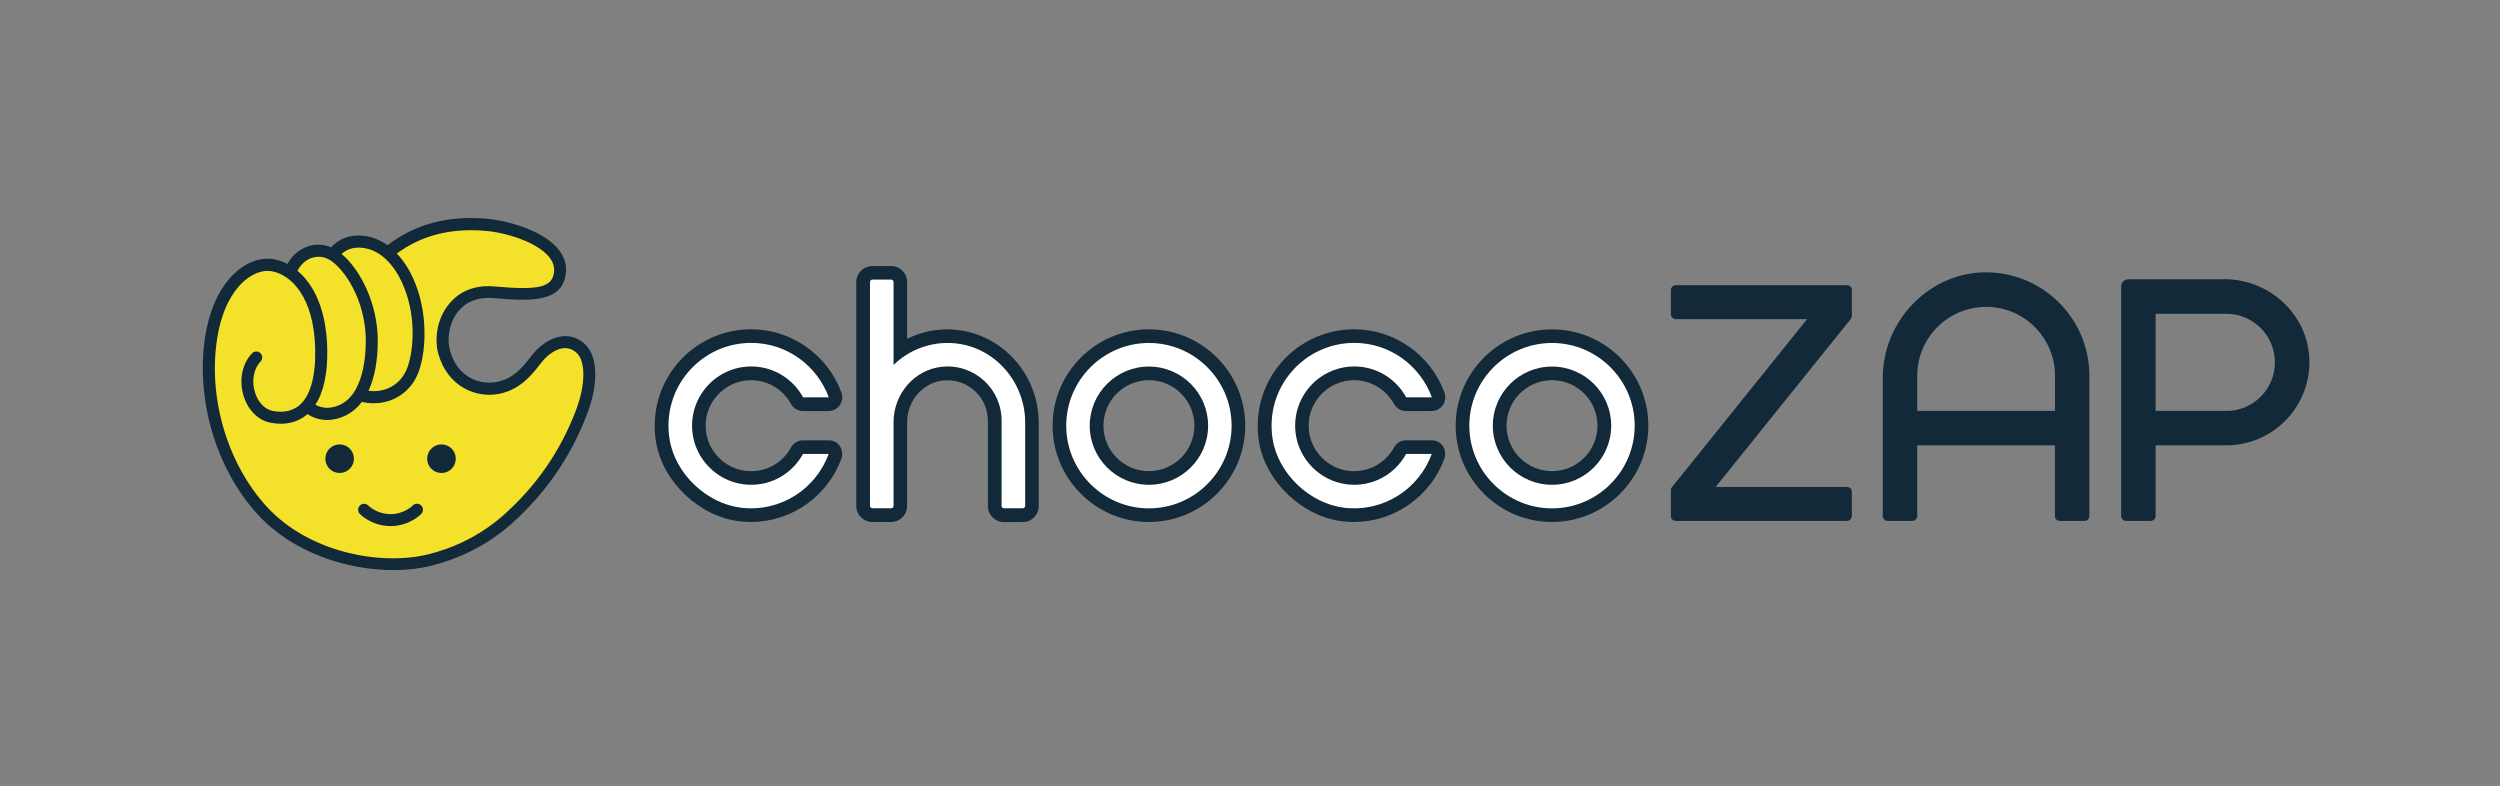 <?xml version="1.0" encoding="UTF-8"?><svg id="_レイヤー_2" xmlns="http://www.w3.org/2000/svg" viewBox="0 0 299 94"><rect x="0" y="0" width="299" height="94" fill="#808080" stroke="none"/><defs><style>.cls-1{fill:#f4e22a;}.cls-2{fill:#fff;}.cls-3{fill:#112938;}.cls-4{fill:none;}</style></defs><g id="_レイヤー_1-2"><g id="_ートワーク_3"><g><g><path class="cls-1" d="M69.38,41.58c-1.83-1.56-3.87-.1-4.75,.81-.97,1.01-2.07,3.38-4.87,3.96-2.36,.49-5.44-.33-6.6-4.11-.86-2.8,.77-7.41,5.95-7.31,4.17,.08,7.27,.91,7.87-2.32,.64-3.47-5.49-5.75-8.94-5.75-3.23,0-7.42,.21-11.28,3.36l-.22,.17c-.95-.97-1.63-1.18-2.46-1.37-1.55-.36-3.19-.06-4.2,1.39v.05c-1.93-.98-4.33-.07-5.12,2.04l.02,.15c-.73-.53-1.5-.83-2.21-.95-2.48-.4-6.23,2.02-7.28,8.6-1.05,6.58,.78,14.89,6.05,20.69,5.27,5.79,14.3,7.41,20.09,5.96,5.79-1.45,9.15-4.61,10.88-6.33,2.85-2.85,5.54-6.66,7.39-11.72,.96-2.62,1.28-5.96-.31-7.32h0Z"/><g><path class="cls-3" d="M69.85,41.06c-1.98-1.7-4.33-.6-5.73,.85-.23,.24-.47,.54-.72,.86-.88,1.11-1.97,2.5-3.92,2.9-2.09,.44-4.75-.54-5.66-3.71-.36-1.26-.2-3.29,1.02-4.76,.97-1.17,2.42-1.71,4.19-1.55,4.64,.42,8.22,.47,8.64-2.95,.13-1.04-.18-2.01-.9-2.9-1.88-2.31-6.23-3.45-8.69-3.65-4.6-.38-8.44,.67-11.73,3.18-.87-.62-1.65-.89-2.13-1-1.86-.44-3.51,.03-4.61,1.25-.84-.35-1.75-.42-2.63-.16-1.1,.32-2.02,1.09-2.6,2.15-.58-.3-1.16-.49-1.72-.58-1.59-.25-3.34,.43-4.8,1.88-1.16,1.16-2.67,3.37-3.31,7.32-1.19,7.46,1.25,15.82,6.23,21.29,4.23,4.65,10.75,6.7,16.27,6.7,1.63,0,3.17-.18,4.53-.52,6.21-1.55,9.65-4.99,11.11-6.46,3.4-3.4,5.98-7.45,7.66-12.05,.99-2.69,1.44-6.43-.52-8.11h0Zm-25.94-11.32c.94,.22,3.27,1.18,4.68,5.34,1.31,3.86,.7,7.93-.12,9.46-.87,1.63-2.55,2.44-4.4,2.2,.72-1.54,1.11-3.56,1.11-5.98,0-4.51-2.13-8.56-4.32-10.39,.98-.93,2.3-.81,3.05-.63h0Zm-6.51,1.07c.79-.23,1.62-.06,2.34,.48,1.99,1.51,4.01,5.24,4.01,9.46,0,2.23-.41,7.49-4.24,8-.77,.1-1.39-.12-1.79-.35,.99-1.51,1.47-3.73,1.42-6.63-.09-4.82-1.66-7.8-3.56-9.38,.4-.79,1.04-1.36,1.82-1.59Zm31.63,17.87c-1.61,4.4-4.08,8.28-7.33,11.53-1.39,1.39-4.63,4.63-10.45,6.08-5.6,1.4-14.3-.14-19.4-5.75-4.69-5.16-7-13.05-5.87-20.1,.57-3.57,1.89-5.52,2.9-6.53,1.11-1.11,2.44-1.66,3.56-1.48,2.35,.38,5.14,3.06,5.26,9.39,.06,3.26-.6,5.57-1.92,6.67-1.03,.86-2.29,.83-3.17,.65-.95-.19-1.74-1.01-2.11-2.2-.43-1.38-.17-2.83,.66-3.69,.27-.28,.27-.74-.01-1.01-.28-.27-.74-.27-1.01,.02-1.19,1.23-1.58,3.23-1,5.11,.53,1.69,1.72,2.88,3.19,3.18,1.7,.34,3.21,.01,4.37-.95,.02-.02,.04-.05,.07-.07,.5,.32,1.32,.7,2.36,.7,.18,0,.37-.01,.57-.04,1.47-.2,2.67-.93,3.58-2.12,.48,.11,.95,.16,1.41,.16,2.12,0,4.02-1.09,5.04-3,1.14-2.14,1.53-6.69,.21-10.59-.68-2.01-1.58-3.38-2.48-4.32,2.94-2.16,6.39-3.05,10.51-2.72,2.68,.22,6.28,1.39,7.7,3.13,.48,.59,.67,1.18,.59,1.83-.22,1.8-1.81,2.18-7.1,1.7-2.86-.26-4.53,.98-5.43,2.06-1.56,1.88-1.77,4.4-1.29,6.06,1.11,3.86,4.52,5.3,7.32,4.71,2.46-.51,3.83-2.26,4.75-3.42,.24-.3,.45-.57,.63-.76,.49-.51,2.23-2.08,3.77-.76,1.25,1.07,1,4.1,.11,6.53h0Z"/><circle class="cls-3" cx="40.62" cy="54.86" r="1.71"/><circle class="cls-3" cx="52.8" cy="54.86" r="1.71"/><path class="cls-3" d="M46.72,62.92c-2.27,0-3.64-1.4-3.69-1.46-.27-.29-.26-.74,.02-1.01,.28-.27,.74-.26,1.01,.02,.05,.05,1.03,1.02,2.66,1.02s2.62-1.01,2.63-1.02c.27-.29,.72-.3,1.01-.03s.3,.72,.03,1.01c-.06,.06-1.4,1.47-3.67,1.47h0Z"/></g></g><path class="cls-3" d="M137.41,39.39c-6.35,0-11.52,5.17-11.52,11.52s5.17,11.52,11.52,11.52,11.52-5.17,11.52-11.52-5.17-11.52-11.52-11.52Zm0,16.96c-3,0-5.44-2.44-5.44-5.44s2.44-5.44,5.44-5.44,5.44,2.44,5.44,5.44-2.44,5.44-5.44,5.44Z"/><path class="cls-3" d="M185.62,39.39c-6.35,0-11.52,5.17-11.52,11.52s5.17,11.52,11.52,11.52,11.52-5.17,11.52-11.52-5.17-11.52-11.52-11.52Zm5.44,11.52c0,3-2.44,5.44-5.44,5.44s-5.44-2.44-5.44-5.44,2.44-5.44,5.44-5.44,5.44,2.44,5.44,5.44Z"/><path class="cls-3" d="M113.5,39.39h-.18c-1.68,0-3.33,.39-4.83,1.13v-6.78c0-1.06-.86-1.92-1.92-1.92h-2.24c-1.06,0-1.92,.86-1.92,1.92v26.77c0,1.06,.86,1.92,1.92,1.92h2.24c1.06,0,1.92-.86,1.92-1.92v-10.02c0-2.57,1.91-4.76,4.36-4.99,.16-.01,.31-.02,.47-.02,2.66,0,4.83,2.16,4.83,4.83v10.21c0,1.06,.86,1.92,1.92,1.92h2.24c1.06,0,1.92-.86,1.92-1.92v-9.97c0-6.05-4.81-11.05-10.73-11.15h0Z"/><path class="cls-2" d="M137.41,60.8c-5.45,0-9.89-4.44-9.89-9.89s4.44-9.89,9.89-9.89,9.89,4.44,9.89,9.89-4.44,9.89-9.89,9.89Zm0-16.96c-3.9,0-7.08,3.17-7.08,7.07s3.17,7.07,7.08,7.07,7.08-3.17,7.08-7.07-3.17-7.07-7.08-7.07Z"/><path class="cls-2" d="M185.62,60.8c-5.45,0-9.89-4.44-9.89-9.89s4.44-9.89,9.89-9.89,9.89,4.44,9.89,9.89-4.44,9.89-9.89,9.89Zm0-16.96c-3.9,0-7.08,3.17-7.08,7.07s3.17,7.07,7.08,7.07,7.08-3.17,7.08-7.07-3.17-7.07-7.08-7.07Z"/><path class="cls-2" d="M113.48,41.02c-2.57-.04-4.91,.97-6.61,2.63v-9.92c0-.16-.13-.29-.29-.29h-2.24c-.16,0-.29,.13-.29,.29v26.77c0,.16,.13,.29,.29,.29h2.24c.16,0,.29-.13,.29-.29v-10.02c0-3.36,2.49-6.3,5.84-6.62,3.84-.36,7.08,2.66,7.08,6.43v10.21c0,.16,.13,.29,.29,.29h2.24c.16,0,.29-.13,.29-.29v-9.97c0-5.1-4.02-9.43-9.12-9.51h0Z"/><path class="cls-3" d="M100.46,53.36c-.3-.44-.81-.7-1.34-.7h-3.08c-.6,0-1.15,.33-1.43,.85-1.1,2.01-3.27,3.11-5.55,2.79-2.4-.33-4.35-2.32-4.63-4.74-.18-1.58,.3-3.09,1.34-4.26,1.03-1.16,2.52-1.83,4.06-1.83,1.98,0,3.81,1.09,4.77,2.84,.29,.52,.84,.85,1.43,.85h3.07c.53,0,1.03-.26,1.34-.7,.3-.44,.38-1,.2-1.5-1.66-4.53-6-7.58-10.81-7.58-3.38,0-6.58,1.48-8.78,4.06-2.19,2.57-3.14,5.99-2.6,9.36,.77,4.8,5.18,9,10.03,9.55,.44,.05,.89,.08,1.33,.08,4.82,0,9.17-3.05,10.82-7.58,.18-.5,.11-1.06-.2-1.5h0Z"/><path class="cls-2" d="M96.04,54.29c-1.35,2.47-4.12,4.05-7.2,3.62-3.15-.44-5.66-3.01-6.02-6.17-.49-4.27,2.85-7.91,7.03-7.91,2.68,0,5,1.5,6.2,3.69h3.07c-1.39-3.79-5.01-6.51-9.28-6.51-5.99,0-10.75,5.35-9.76,11.53,.67,4.13,4.45,7.71,8.6,8.19,4.75,.54,8.93-2.32,10.43-6.44h-3.08Z"/><path class="cls-3" d="M172.58,53.36c-.3-.44-.81-.7-1.34-.7h-3.08c-.6,0-1.15,.33-1.43,.85-1.1,2.01-3.28,3.1-5.55,2.79-2.4-.33-4.35-2.32-4.63-4.74-.18-1.58,.3-3.09,1.34-4.26,1.03-1.16,2.52-1.83,4.06-1.83,1.98,0,3.81,1.09,4.77,2.84,.29,.52,.84,.85,1.43,.85h3.07c.53,0,1.03-.26,1.34-.7s.38-1,.2-1.5c-1.66-4.53-6-7.58-10.81-7.58-3.38,0-6.58,1.48-8.78,4.06-2.19,2.57-3.14,5.99-2.6,9.36,.77,4.8,5.18,9,10.03,9.55,.44,.05,.89,.08,1.33,.08,4.82,0,9.17-3.05,10.82-7.58,.18-.5,.11-1.06-.2-1.5h0Z"/><path class="cls-2" d="M168.17,54.29c-1.35,2.47-4.12,4.05-7.2,3.62-3.15-.44-5.66-3.01-6.02-6.17-.49-4.27,2.85-7.91,7.03-7.91,2.68,0,5,1.5,6.2,3.69h3.07c-1.39-3.79-5.01-6.51-9.28-6.51-5.99,0-10.75,5.35-9.76,11.53,.67,4.13,4.45,7.71,8.6,8.19,4.75,.54,8.93-2.32,10.43-6.44h-3.08Z"/><path class="cls-3" d="M237.75,32.57c-6.91-.12-12.57,5.72-12.57,12.64v16.51c0,.32,.26,.58,.58,.58h2.96c.32,0,.58-.26,.58-.58v-8.46h16.47v8.46c0,.32,.26,.58,.58,.58h2.96c.32,0,.58-.26,.58-.58v-16.79c0-6.74-5.43-12.24-12.15-12.36h0Zm-8.45,16.57v-4.21c0-4.54,3.7-8.23,8.24-8.23s8.24,3.69,8.24,8.23v4.21h-16.47Z"/><path class="cls-3" d="M266.03,33.4h-11.47c-.48,0-.87,.39-.87,.87v27.45c0,.32,.26,.58,.58,.58h2.96c.32,0,.58-.26,.58-.58v-8.46h8.46c5.6,0,10.14-4.66,9.93-10.32-.2-5.37-4.79-9.55-10.17-9.55h0Zm.24,15.74h-8.46v-11.61h8.46c3.2,0,5.81,2.6,5.81,5.81s-2.61,5.81-5.81,5.81Z"/><path class="cls-3" d="M199.84,61.72v-3.1c0-.13,.04-.26,.13-.36l16.16-20.09h-15.71c-.32,0-.58-.26-.58-.58v-2.9c0-.32,.26-.58,.58-.58h20.48c.32,0,.58,.26,.58,.58v3.1c0,.13-.04,.26-.13,.36l-16.16,20.09h15.71c.32,0,.58,.26,.58,.58v2.9c0,.32-.26,.58-.58,.58h-20.48c-.32,0-.58-.26-.58-.58h0Z"/></g></g><rect class="cls-4" width="299" height="94"/></g></svg>